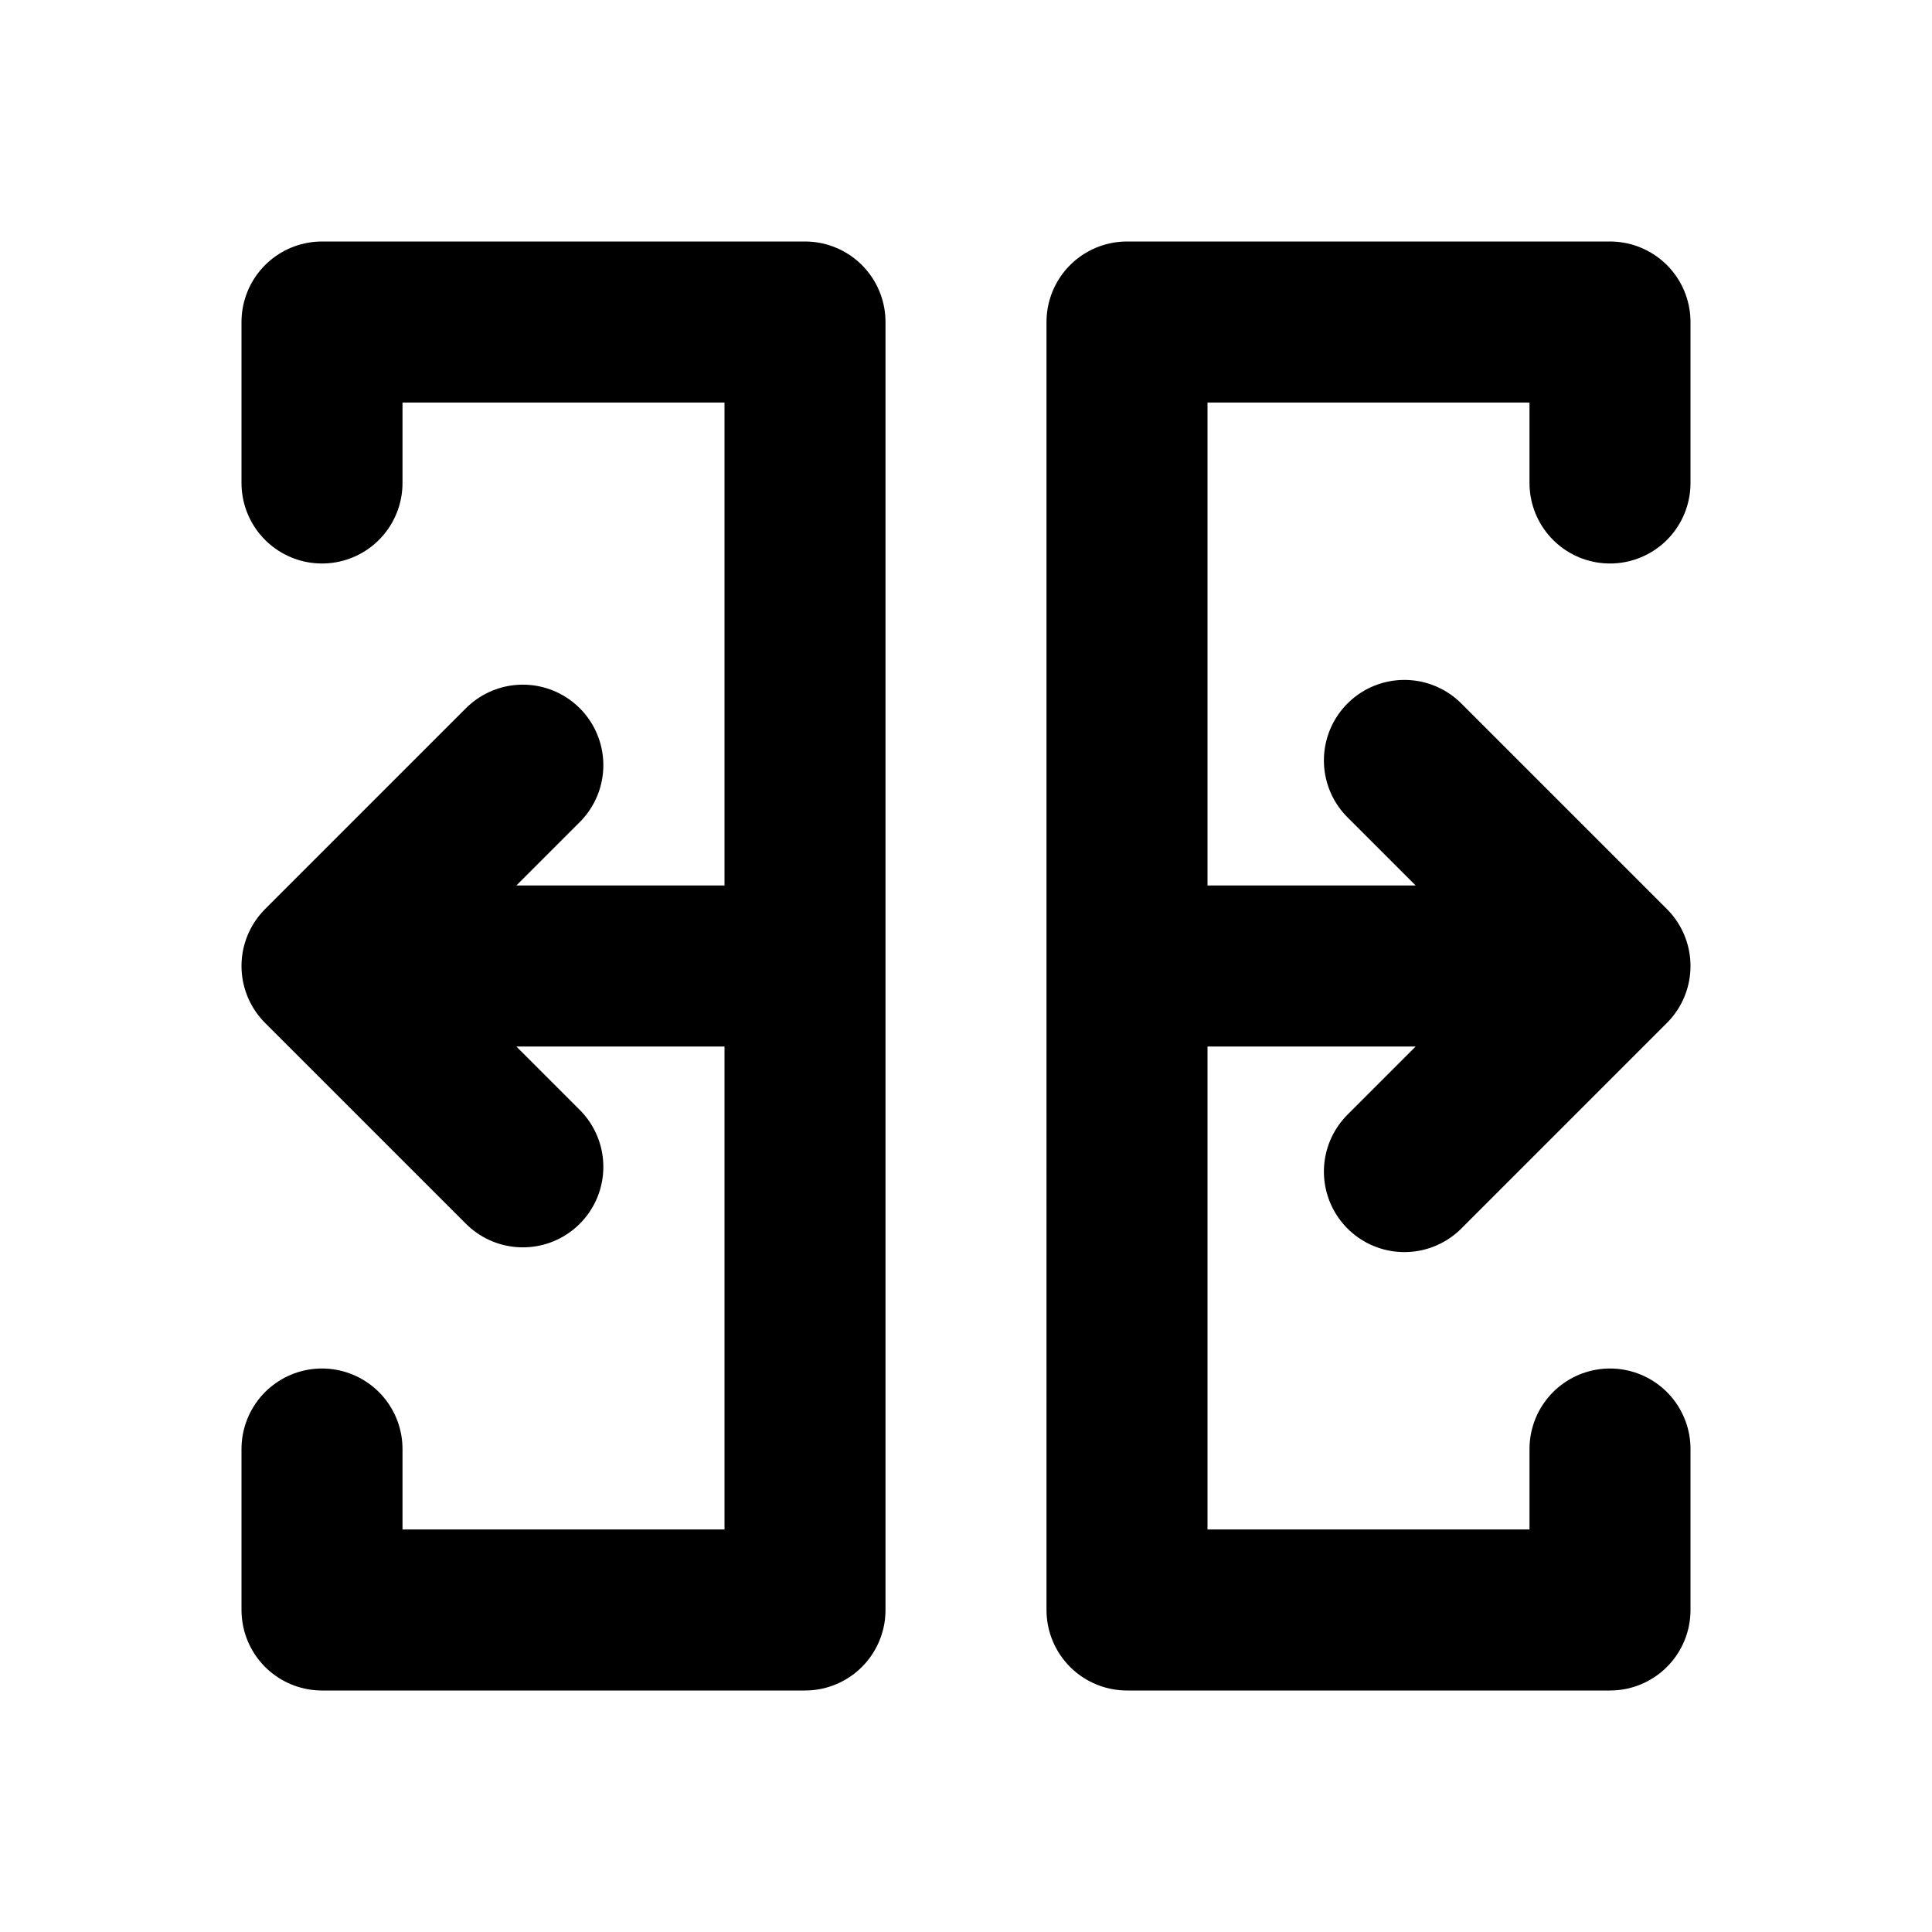 <svg xmlns="http://www.w3.org/2000/svg" width="24" height="24" fill="none" viewBox="0 0 24 24">
  <path stroke="currentColor" stroke-linecap="round" stroke-linejoin="round" stroke-width="2" d="M4 18v2h6V4H4v2m16 12v2h-6V4h6v2M6.495 14.495 4 12m0 0 2.495-2.495M4 12h5.948m7.498 2.554L20 12m0 0-2.554-2.554M20 12h-5.832"/>
</svg>
